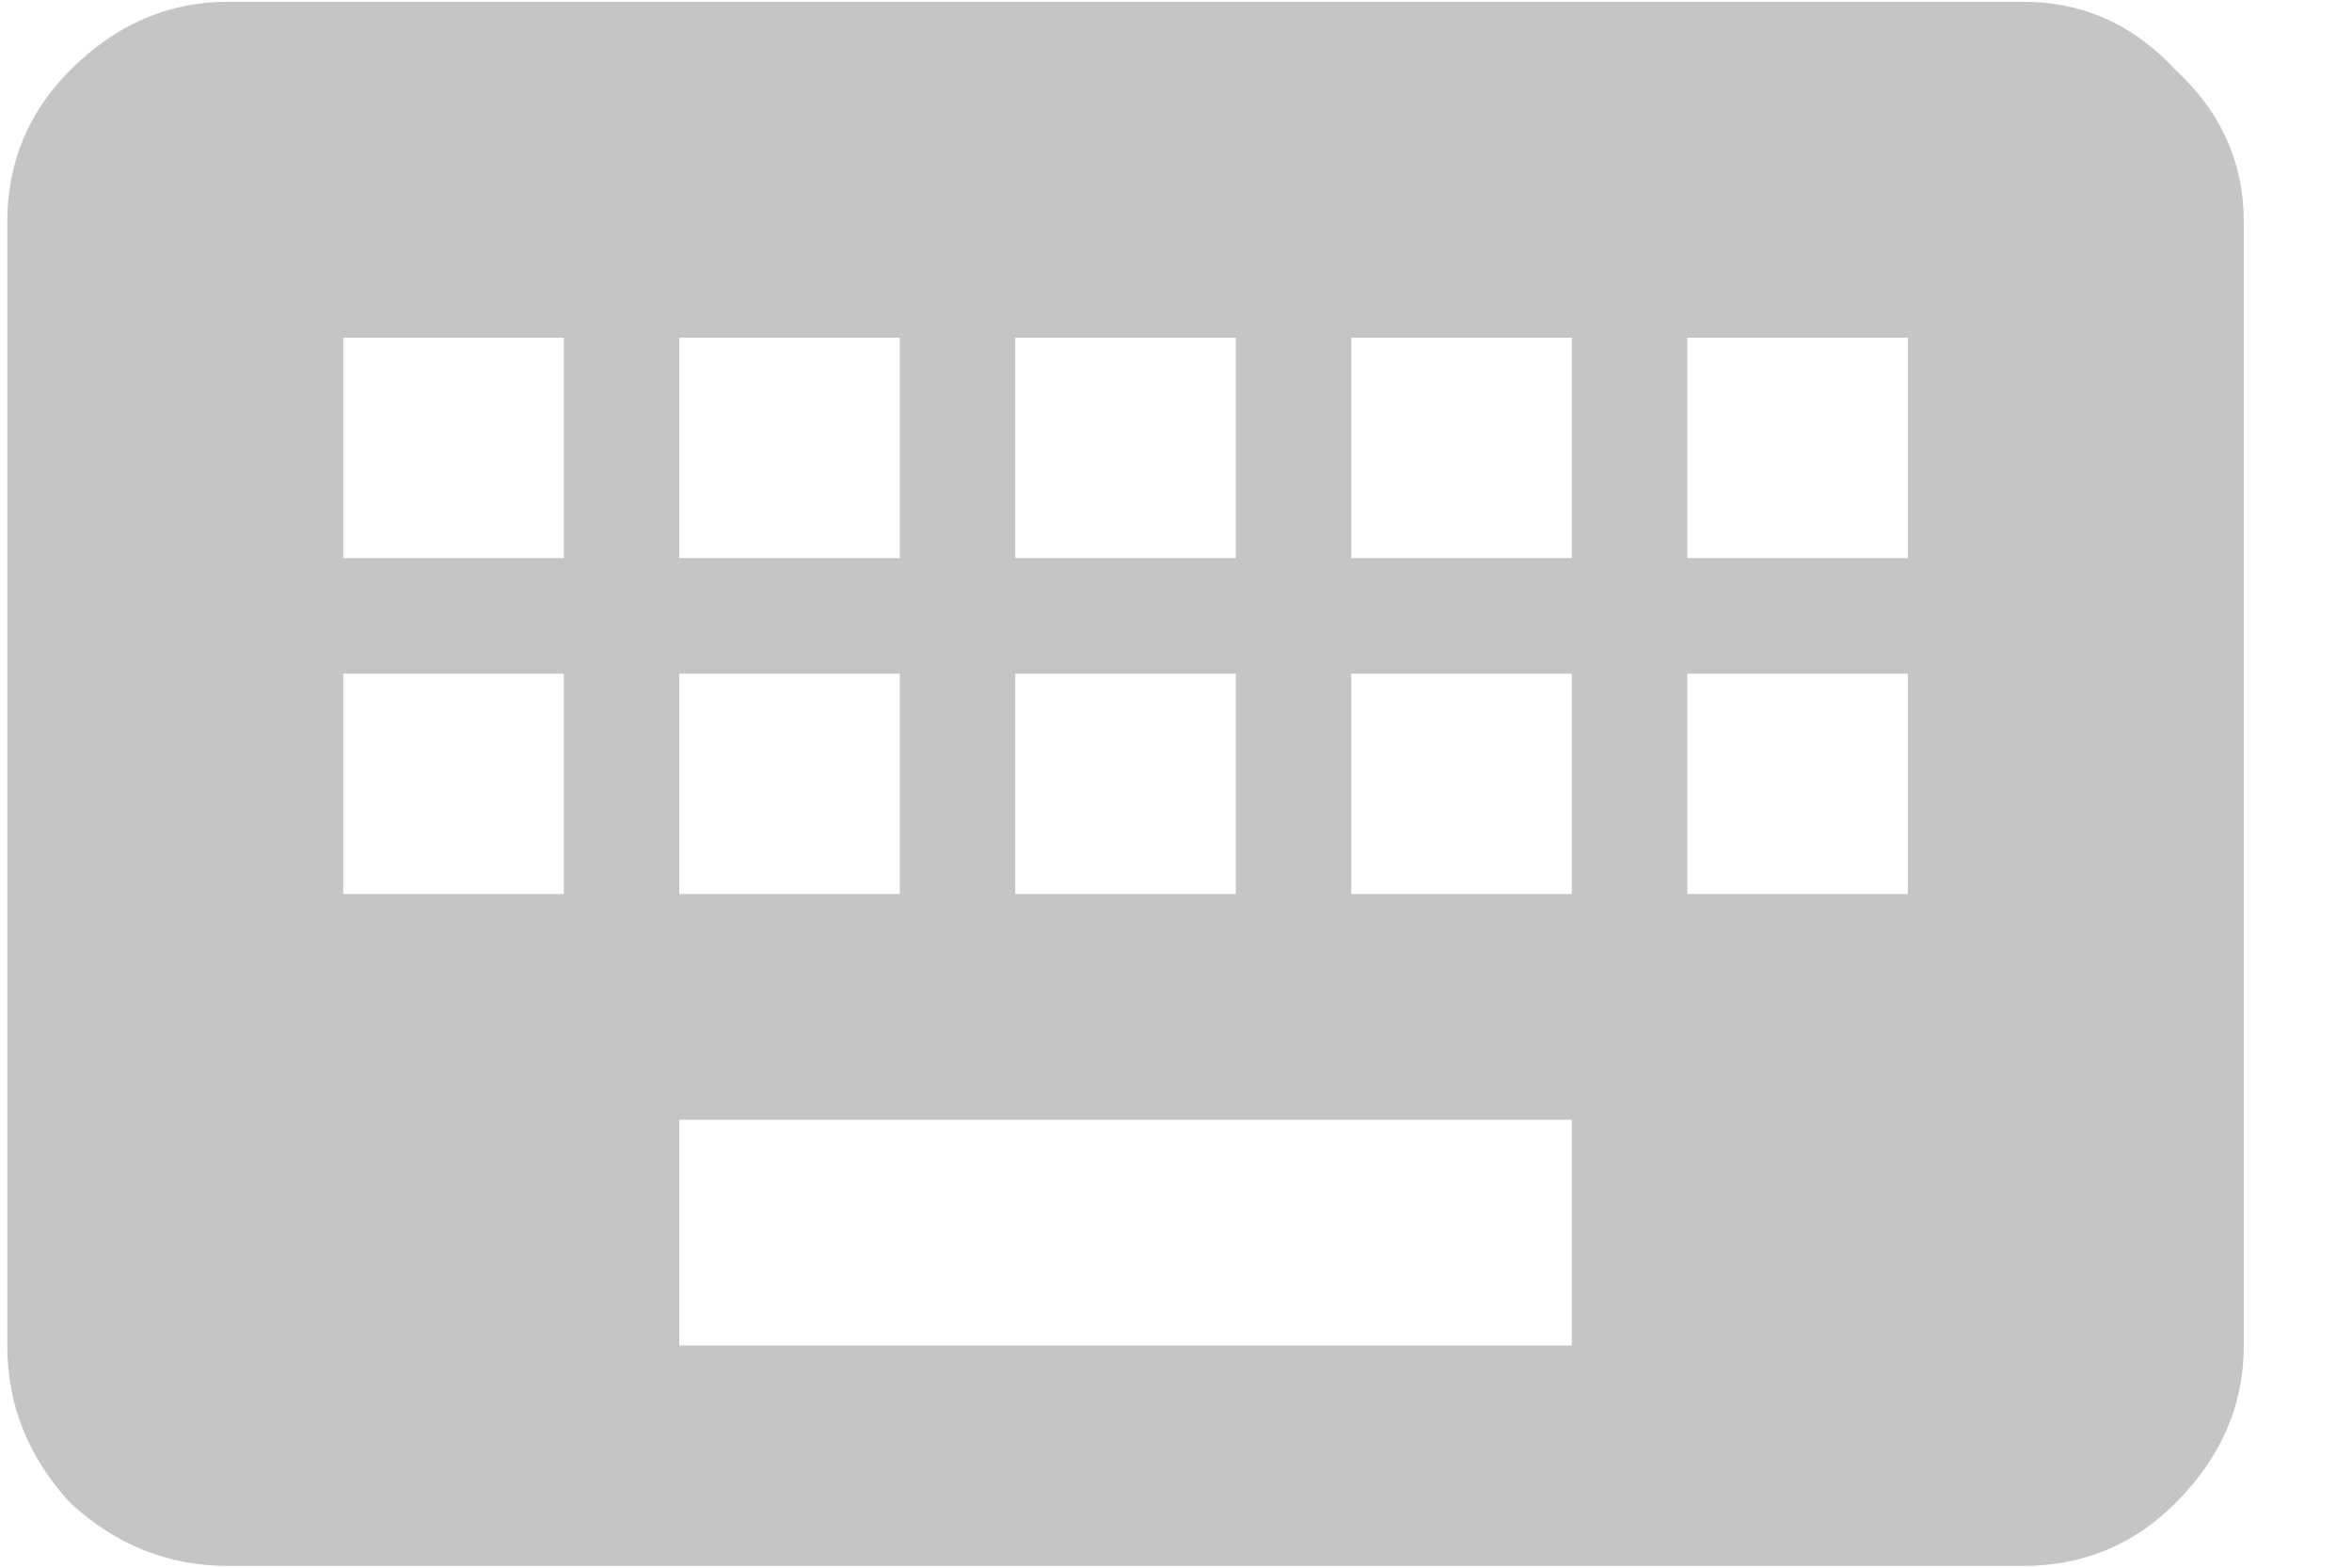 <svg width="21" height="14" viewBox="0 0 21 14" fill="none" xmlns="http://www.w3.org/2000/svg">
<path d="M17.034 4.984V3.016H15.065V4.984H17.034ZM17.034 7.984V6.016H15.065V7.984H17.034ZM14.034 4.984V3.016H12.065V4.984H14.034ZM14.034 7.984V6.016H12.065V7.984H14.034ZM14.034 12.016V10H6.065V12.016H14.034ZM5.034 4.984V3.016H3.065V4.984H5.034ZM5.034 7.984V6.016H3.065V7.984H5.034ZM6.065 6.016V7.984H8.034V6.016H6.065ZM6.065 3.016V4.984H8.034V3.016H6.065ZM9.065 6.016V7.984H11.034V6.016H9.065ZM9.065 3.016V4.984H11.034V3.016H9.065ZM18.065 0.016C18.597 0.016 19.05 0.219 19.425 0.625C19.831 1 20.034 1.453 20.034 1.984V12.016C20.034 12.547 19.831 13.016 19.425 13.422C19.05 13.797 18.597 13.984 18.065 13.984H2.034C1.503 13.984 1.034 13.797 0.628 13.422C0.253 13.016 0.065 12.547 0.065 12.016V1.984C0.065 1.453 0.253 1 0.628 0.625C1.034 0.219 1.503 0.016 2.034 0.016H18.065Z" fill="#C5C5C5"/>
</svg>
